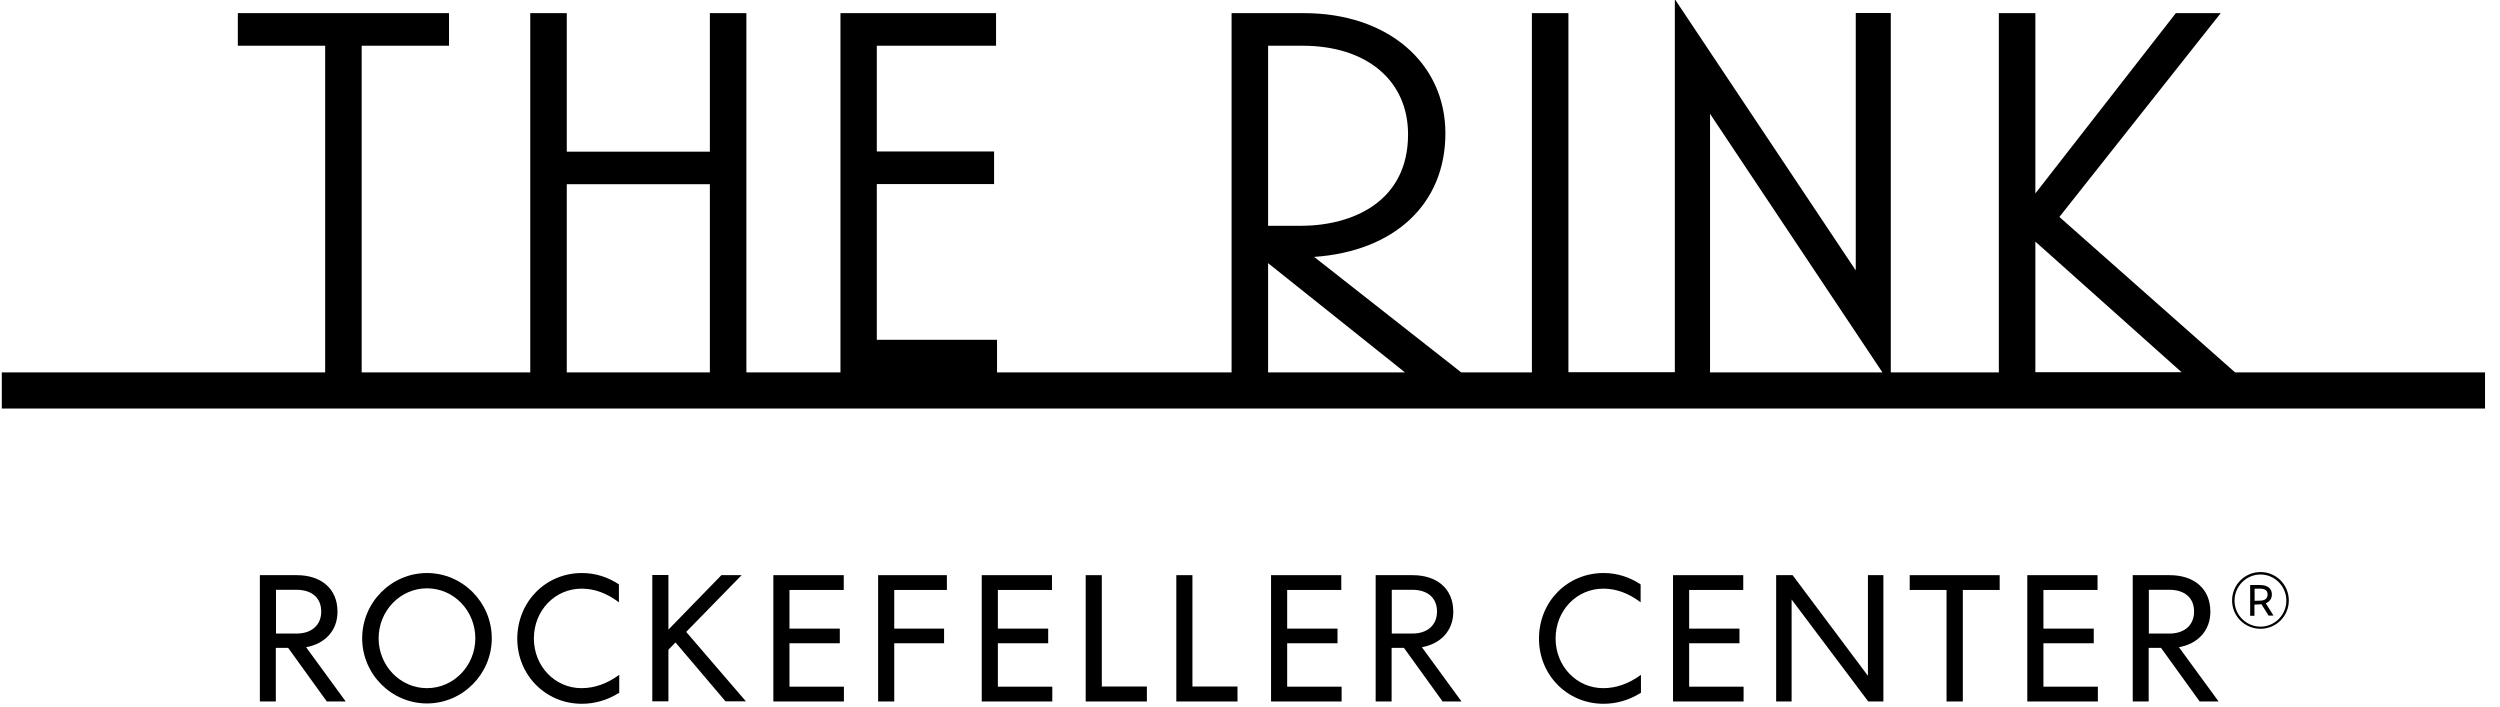 <?xml version="1.0" encoding="UTF-8"?>
<svg width="152px" height="43px" viewBox="0 0 152 43" version="1.1" xmlns="http://www.w3.org/2000/svg" xmlns:xlink="http://www.w3.org/1999/xlink">
    <g stroke="none" stroke-width="1" fill="none" fill-rule="evenodd">
        <g fill="#000000" fill-rule="nonzero">
            <g transform="translate(0, -1)">
                <path d="M135.89,23.64 L125.21,14.19 L135.02,1.8 L132.29,1.8 L123.75,12.76 L123.75,1.8 L121.53,1.8 L121.53,23.64 L114.96,23.64 L114.96,1.79 L112.83,1.79 L112.83,17.44 L101.83,0.95 L101.83,23.63 L95.36,23.63 L95.36,1.8 L93.14,1.8 L93.14,23.64 L88.84,23.64 L79.9,16.62 C84.78,16.28 87.88,13.41 87.88,9.11 C87.88,4.81 84.35,1.8 79.3,1.8 L74.88,1.8 L74.88,23.64 L60.62,23.64 L60.62,21.66 L53.31,21.66 L53.31,12.19 L60.44,12.19 L60.44,10.21 L53.31,10.21 L53.31,3.78 L60.56,3.78 L60.56,1.8 L51.1,1.8 L51.1,23.64 L45.38,23.64 L45.38,1.8 L43.16,1.8 L43.16,10.22 L34.46,10.22 L34.46,1.8 L32.24,1.8 L32.24,23.64 L21.99,23.64 L21.99,3.78 L27.3,3.78 L27.3,1.8 L14.46,1.8 L14.46,3.78 L19.77,3.78 L19.77,23.64 L0.11,23.64 L0.11,25.84 L151.09,25.84 L151.09,23.64 L135.89,23.64 Z M123.75,15.69 L132.64,23.63 L123.75,23.63 L123.75,15.69 Z M103.97,7.92 L114.45,23.64 L103.97,23.64 L103.97,7.92 Z M77.1,3.78 L79.19,3.78 C83.09,3.78 85.61,5.89 85.61,9.17 C85.61,13.27 82.23,14.73 79.07,14.73 L77.1,14.73 L77.1,3.78 Z M77.1,17 L85.42,23.64 L77.1,23.64 L77.1,17 Z M34.46,12.2 L43.16,12.2 L43.16,23.64 L34.46,23.64 L34.46,12.2 Z"></path>
                <g transform="translate(15, 35)">
                    <path d="M1.78,8.65 L0.8,8.65 L0.8,0.97 L3.05,0.97 C4.5,0.97 5.52,1.77 5.52,3.19 C5.52,4.37 4.73,5.15 3.61,5.35 L6.02,8.65 L4.87,8.65 L2.52,5.39 L1.77,5.39 L1.77,8.65 L1.78,8.65 Z M1.78,4.52 L3.04,4.52 C3.92,4.52 4.53,4.03 4.53,3.18 C4.53,2.32 3.92,1.86 3.04,1.86 L1.78,1.86 L1.78,4.52 Z"></path>
                    <path d="M10.96,8.77 C8.8,8.77 7.02,6.99 7.02,4.81 C7.02,2.62 8.8,0.84 10.96,0.84 C13.12,0.84 14.9,2.62 14.9,4.81 C14.9,6.99 13.12,8.77 10.96,8.77 Z M10.96,1.77 C9.33,1.77 8.02,3.14 8.02,4.81 C8.02,6.47 9.33,7.84 10.96,7.84 C12.59,7.84 13.9,6.47 13.9,4.81 C13.9,3.14 12.6,1.77 10.96,1.77 Z"></path>
                    <path d="M20.38,0.84 C21.19,0.84 21.95,1.08 22.63,1.53 L22.63,2.62 C21.88,2.06 21.15,1.79 20.36,1.79 C18.74,1.79 17.46,3.12 17.46,4.82 C17.46,6.5 18.73,7.84 20.36,7.84 C21.14,7.84 21.91,7.57 22.65,7.03 L22.65,8.12 C21.93,8.57 21.17,8.79 20.37,8.79 C18.18,8.79 16.45,7.05 16.45,4.83 C16.46,2.58 18.18,0.84 20.38,0.84 Z"></path>
                    <polygon points="25.65 4.27 28.86 0.97 30.09 0.97 26.72 4.42 30.35 8.64 29.11 8.64 26.07 5.06 25.64 5.5 25.64 8.64 24.66 8.64 24.66 0.96 25.64 0.96 25.64 4.27"></polygon>
                    <polygon points="32.03 0.97 36.3 0.97 36.3 1.87 33 1.87 33 4.22 36.06 4.22 36.06 5.11 33 5.11 33 7.75 36.31 7.75 36.31 8.65 32.02 8.65 32.02 0.97"></polygon>
                    <polygon points="39.37 8.65 38.39 8.65 38.39 0.97 42.57 0.97 42.57 1.87 39.37 1.87 39.37 4.22 42.4 4.22 42.4 5.11 39.37 5.11 39.37 8.65"></polygon>
                    <polygon points="44.69 0.97 48.96 0.97 48.96 1.87 45.67 1.87 45.67 4.22 48.73 4.22 48.73 5.11 45.67 5.11 45.67 7.75 48.98 7.75 48.98 8.65 44.69 8.65 44.69 0.97"></polygon>
                    <polygon points="51.99 0.97 51.99 7.74 54.73 7.74 54.73 8.65 51.01 8.65 51.01 0.97"></polygon>
                    <polygon points="57.5 0.97 57.5 7.74 60.24 7.74 60.24 8.65 56.52 8.65 56.52 0.97"></polygon>
                    <polygon points="62.28 0.97 66.55 0.97 66.55 1.87 63.26 1.87 63.26 4.22 66.32 4.22 66.32 5.11 63.26 5.11 63.26 7.75 66.57 7.75 66.57 8.65 62.28 8.65 62.28 0.97"></polygon>
                    <path d="M69.62,8.65 L68.64,8.65 L68.64,0.97 L70.89,0.97 C72.34,0.97 73.36,1.77 73.36,3.19 C73.36,4.37 72.57,5.15 71.45,5.35 L73.86,8.65 L72.71,8.65 L70.36,5.39 L69.61,5.39 L69.61,8.65 L69.62,8.65 Z M69.62,4.52 L70.88,4.52 C71.76,4.52 72.37,4.03 72.37,3.18 C72.37,2.32 71.76,1.86 70.88,1.86 L69.62,1.86 L69.62,4.52 Z"></path>
                    <path d="M82.5,0.84 C83.31,0.84 84.07,1.08 84.75,1.53 L84.75,2.62 C84,2.06 83.27,1.79 82.48,1.79 C80.86,1.79 79.58,3.12 79.58,4.82 C79.58,6.5 80.85,7.84 82.48,7.84 C83.26,7.84 84.03,7.57 84.77,7.03 L84.77,8.12 C84.05,8.57 83.29,8.79 82.49,8.79 C80.3,8.79 78.57,7.05 78.57,4.83 C78.57,2.58 80.29,0.84 82.5,0.84 Z"></path>
                    <polygon points="86.72 0.97 90.99 0.97 90.99 1.87 87.7 1.87 87.7 4.22 90.76 4.22 90.76 5.11 87.7 5.11 87.7 7.75 91.01 7.75 91.01 8.65 86.72 8.65 86.72 0.97"></polygon>
                    <polygon points="99.51 0.97 99.51 8.65 98.59 8.65 93.93 2.45 93.93 8.65 92.99 8.65 92.99 0.97 93.99 0.97 98.57 7.09 98.57 0.97"></polygon>
                    <polygon points="101.12 0.97 106.58 0.97 106.58 1.87 104.34 1.87 104.34 8.65 103.35 8.65 103.35 1.87 101.11 1.87 101.11 0.97"></polygon>
                    <polygon points="108.26 0.97 112.53 0.97 112.53 1.87 109.24 1.87 109.24 4.22 112.3 4.22 112.3 5.11 109.24 5.11 109.24 7.75 112.55 7.75 112.55 8.65 108.26 8.65 108.26 0.97"></polygon>
                    <path d="M115.65,8.65 L114.67,8.65 L114.67,0.97 L116.92,0.97 C118.37,0.97 119.39,1.77 119.39,3.19 C119.39,4.37 118.6,5.15 117.48,5.35 L119.89,8.65 L118.74,8.65 L116.39,5.39 L115.64,5.39 L115.64,8.65 L115.65,8.65 Z M115.65,4.52 L116.91,4.52 C117.79,4.52 118.4,4.03 118.4,3.18 C118.4,2.32 117.79,1.86 116.91,1.86 L115.65,1.86 L115.65,4.52 Z"></path>
                </g>
                <path d="M137.08,37.53 L137.08,36.79 L137.4,36.79 C137.72,36.79 137.87,36.9 137.87,37.15 C137.87,37.37 137.72,37.52 137.41,37.52 L137.08,37.53 Z M137.08,37.76 L137.5,37.74 L137.93,38.43 L138.23,38.43 L137.76,37.68 C137.98,37.59 138.13,37.41 138.13,37.14 C138.13,36.79 137.88,36.57 137.41,36.57 L136.81,36.57 L136.81,38.44 L137.07,38.44 L137.07,37.76 L137.08,37.76 Z M139.01,37.52 C139.01,38.38 138.31,39.1 137.44,39.1 C136.57,39.1 135.86,38.39 135.86,37.52 C135.86,36.65 136.56,35.93 137.44,35.93 C138.31,35.93 139.01,36.65 139.01,37.52 M137.44,39.23 C138.39,39.23 139.16,38.46 139.16,37.51 C139.16,36.55 138.39,35.78 137.44,35.78 C136.48,35.78 135.71,36.56 135.71,37.51 C135.71,38.46 136.48,39.23 137.44,39.23"></path>
            </g>
        </g>
    </g>
</svg>